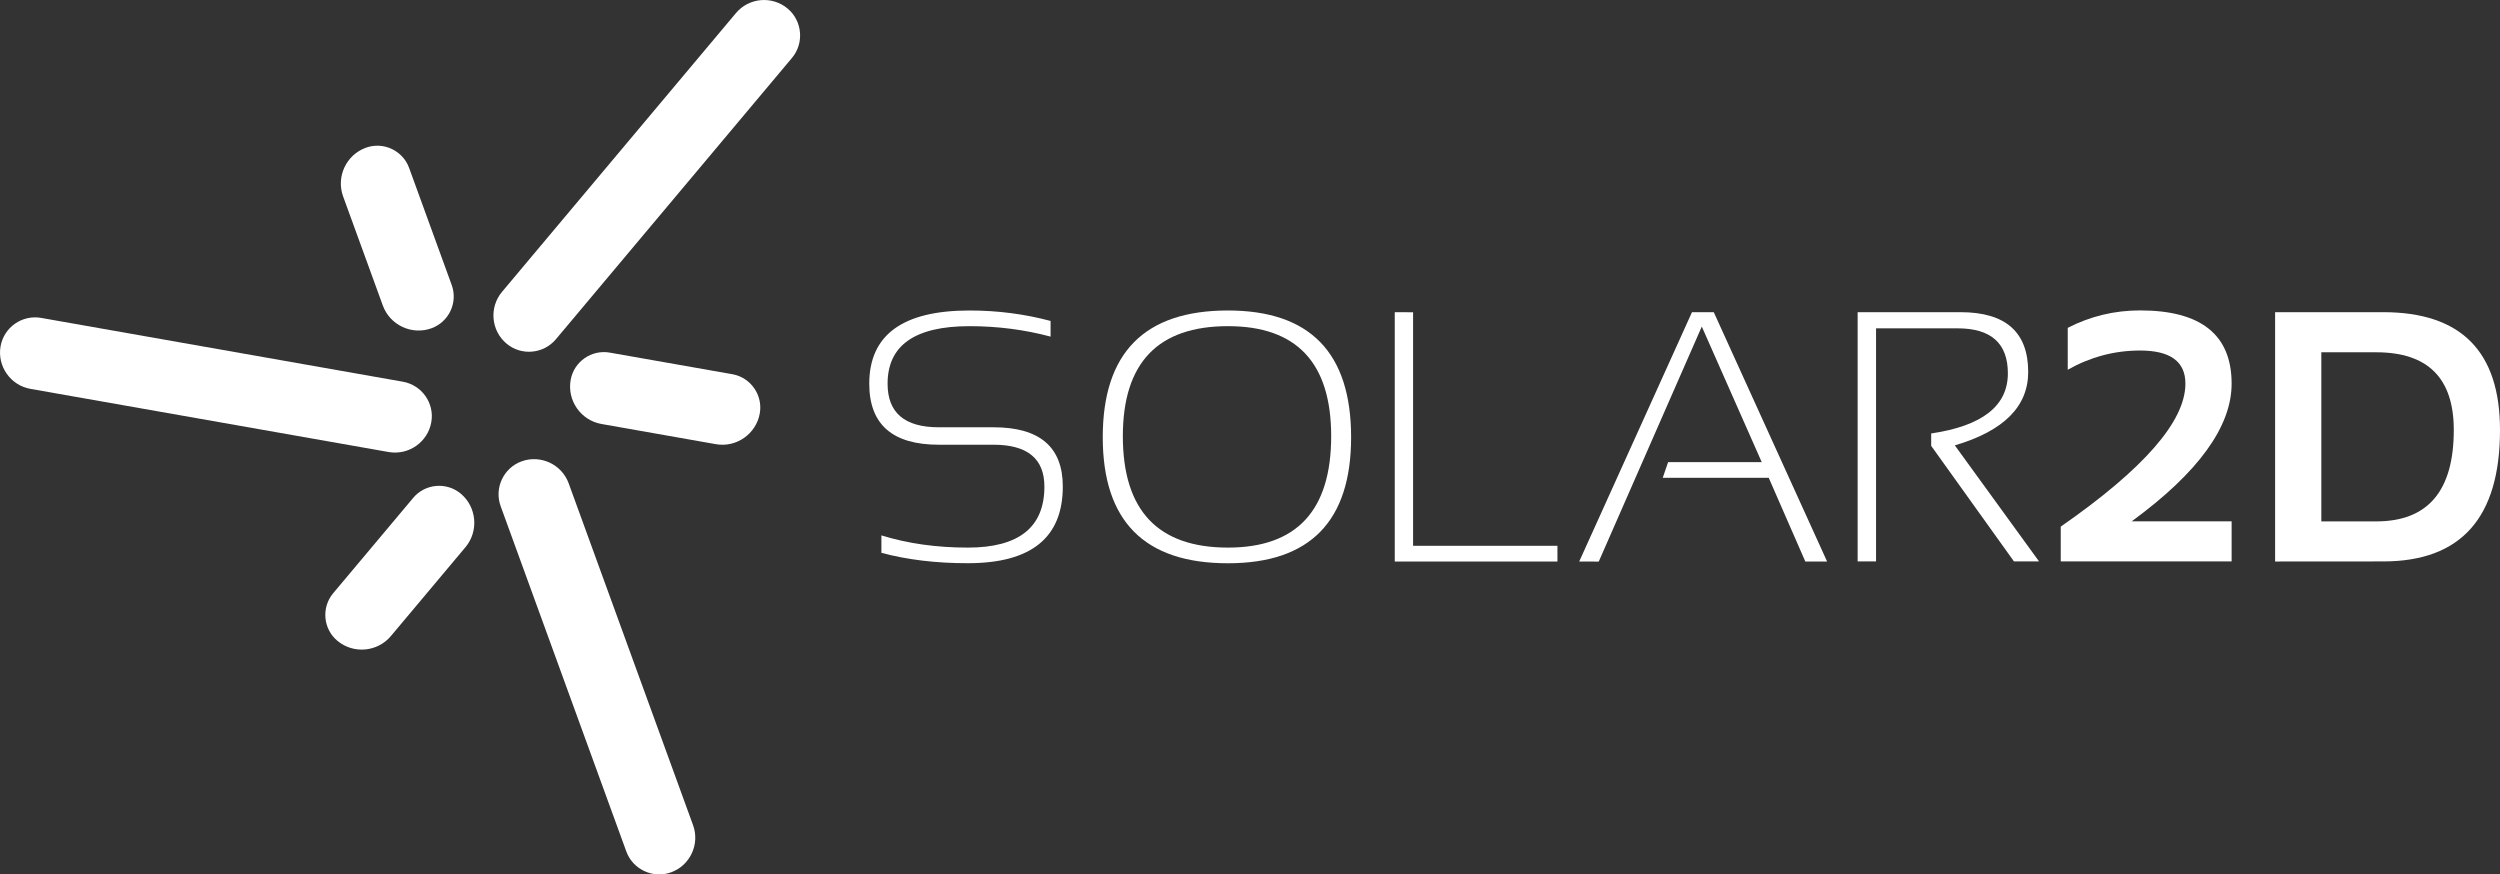 <?xml version="1.0" encoding="utf-8"?>
<!-- Generator: Adobe Illustrator 24.1.0, SVG Export Plug-In . SVG Version: 6.00 Build 0)  -->
<svg version="1.0" id="Layer_1" xmlns="http://www.w3.org/2000/svg" xmlns:xlink="http://www.w3.org/1999/xlink" x="0px" y="0px"
	 viewBox="0 0 311.04 108.79" style="enable-background:new 0 0 311.04 108.79;" xml:space="preserve">
<rect x="0" y="0" width="311.04" height="108.79" fill="#333333" stroke="none"/>
<style type="text/css">
	.st0{fill:#FFFFFF;}
</style>
<g>
	<path class="st0" d="M63.02,42.75L63.02,42.75c-1.93-1.62-2.18-4.51-0.56-6.44l29.1-34.68C93.18-0.3,96.07-0.55,98,1.07l0,0
		c1.83,1.54,2.07,4.3,0.54,6.13L69.16,42.21C67.61,44.05,64.85,44.29,63.02,42.75z"/>
	<path class="st0" d="M53.69,40.84L53.69,40.84c-2.44,0.89-5.17-0.38-6.06-2.83l-4.94-13.57c-0.89-2.44,0.38-5.17,2.83-6.06l0,0
		c2.17-0.79,4.59,0.34,5.38,2.51l5.3,14.57C56.99,37.63,55.86,40.05,53.69,40.84z"/>
	<path class="st0" d="M64.89,57.4L64.89,57.4c2.36-0.86,5,0.37,5.86,2.73l15.48,42.54c0.86,2.36-0.37,5-2.73,5.86l0,0
		c-2.25,0.82-4.76-0.35-5.58-2.6L62.29,62.98C61.47,60.73,62.64,58.22,64.89,57.4z"/>
	<path class="st0" d="M57.33,61.42L57.33,61.42c1.99,1.67,2.25,4.67,0.58,6.66l-9.28,11.06c-1.67,1.99-4.67,2.25-6.66,0.58l0,0
		c-1.77-1.48-2-4.14-0.52-5.91l9.97-11.88C52.9,60.17,55.56,59.94,57.33,61.42z"/>
	<path class="st0" d="M53.66,52.53L53.66,52.53c-0.44,2.48-2.82,4.14-5.3,3.71L3.78,48.38c-2.48-0.44-4.14-2.82-3.71-5.3l0,0
		c0.42-2.36,2.68-3.94,5.04-3.53l45.01,7.94C52.49,47.91,54.08,50.17,53.66,52.53z"/>
	<path class="st0" d="M94.53,51.43L94.53,51.43c-0.45,2.56-2.92,4.29-5.48,3.83l-14.22-2.51c-2.56-0.45-4.29-2.92-3.83-5.48l0,0
		c0.4-2.27,2.59-3.8,4.86-3.4l15.27,2.69C93.4,46.97,94.93,49.16,94.53,51.43z"/>
	<g>
		<path class="st0" d="M109.66,68.78v-2.17c3.25,1.01,6.84,1.52,10.76,1.52c6.35,0,9.52-2.53,9.52-7.59c0-3.47-2.11-5.21-6.33-5.21
			h-6.81c-5.77,0-8.65-2.53-8.65-7.59c0-6.07,4.16-9.11,12.47-9.11c3.47,0,6.83,0.43,10.09,1.3v1.95c-3.25-0.87-6.62-1.3-10.09-1.3
			c-6.8,0-10.19,2.39-10.19,7.16c0,3.62,2.12,5.42,6.38,5.42h6.81c5.74,0,8.61,2.46,8.61,7.37c0,6.36-3.93,9.54-11.8,9.54
			C116.5,70.08,112.91,69.65,109.66,68.78z"/>
		<path class="st0" d="M137.2,54.4c0-10.51,5.19-15.77,15.57-15.77c10.22,0,15.33,5.26,15.33,15.77c0,10.45-5.11,15.68-15.33,15.68
			C142.4,70.08,137.2,64.85,137.2,54.4z M152.78,68.13c8.56,0,12.84-4.62,12.84-13.86c0-9.12-4.28-13.69-12.84-13.69
			c-8.72,0-13.08,4.56-13.08,13.69C139.7,63.51,144.06,68.13,152.78,68.13z"/>
		<path class="st0" d="M175.81,38.85v29.06h17.96v1.95h-20.24V38.84L175.81,38.85L175.81,38.85z"/>
		<path class="st0" d="M196.48,69.86l14.03-31.02h2.71l14.1,31.02h-2.71l-4.55-10.41h-13.19l0.67-1.95h11.65l-7.46-16.87
			l-12.82,29.24L196.48,69.86L196.48,69.86z"/>
		<path class="st0" d="M231.12,69.86V38.84h12.8c5.61,0,8.42,2.48,8.42,7.44c0,4.29-3.04,7.34-9.13,9.13l10.48,14.44h-3.12
			l-10.3-14.38v-1.54c6.36-0.94,9.54-3.43,9.54-7.48c0-3.73-2.08-5.6-6.25-5.6h-10.15v29h-2.29V69.86z"/>
		<path class="st0" d="M256.39,69.86v-4.34c10.34-7.19,15.51-13.11,15.51-17.79c0-2.75-1.88-4.12-5.64-4.12c-3.18,0-6.18,0.8-9,2.39
			v-5.21c2.82-1.45,5.82-2.17,9-2.17c7.59,0,11.39,3.04,11.39,9.11c0,5.35-4.14,11.06-12.43,17.13h12.43v4.99h-21.26V69.86z"/>
		<path class="st0" d="M283.06,69.86V38.84h13.45c9.69,0,14.53,4.89,14.53,14.66c0,10.9-4.84,16.35-14.53,16.35L283.06,69.86
			L283.06,69.86z M295.64,64.87c6.43,0,9.65-3.79,9.65-11.37c0-6.45-3.22-9.67-9.65-9.67h-6.83v21.04H295.64z"/>
	</g>
</g>
</svg>
